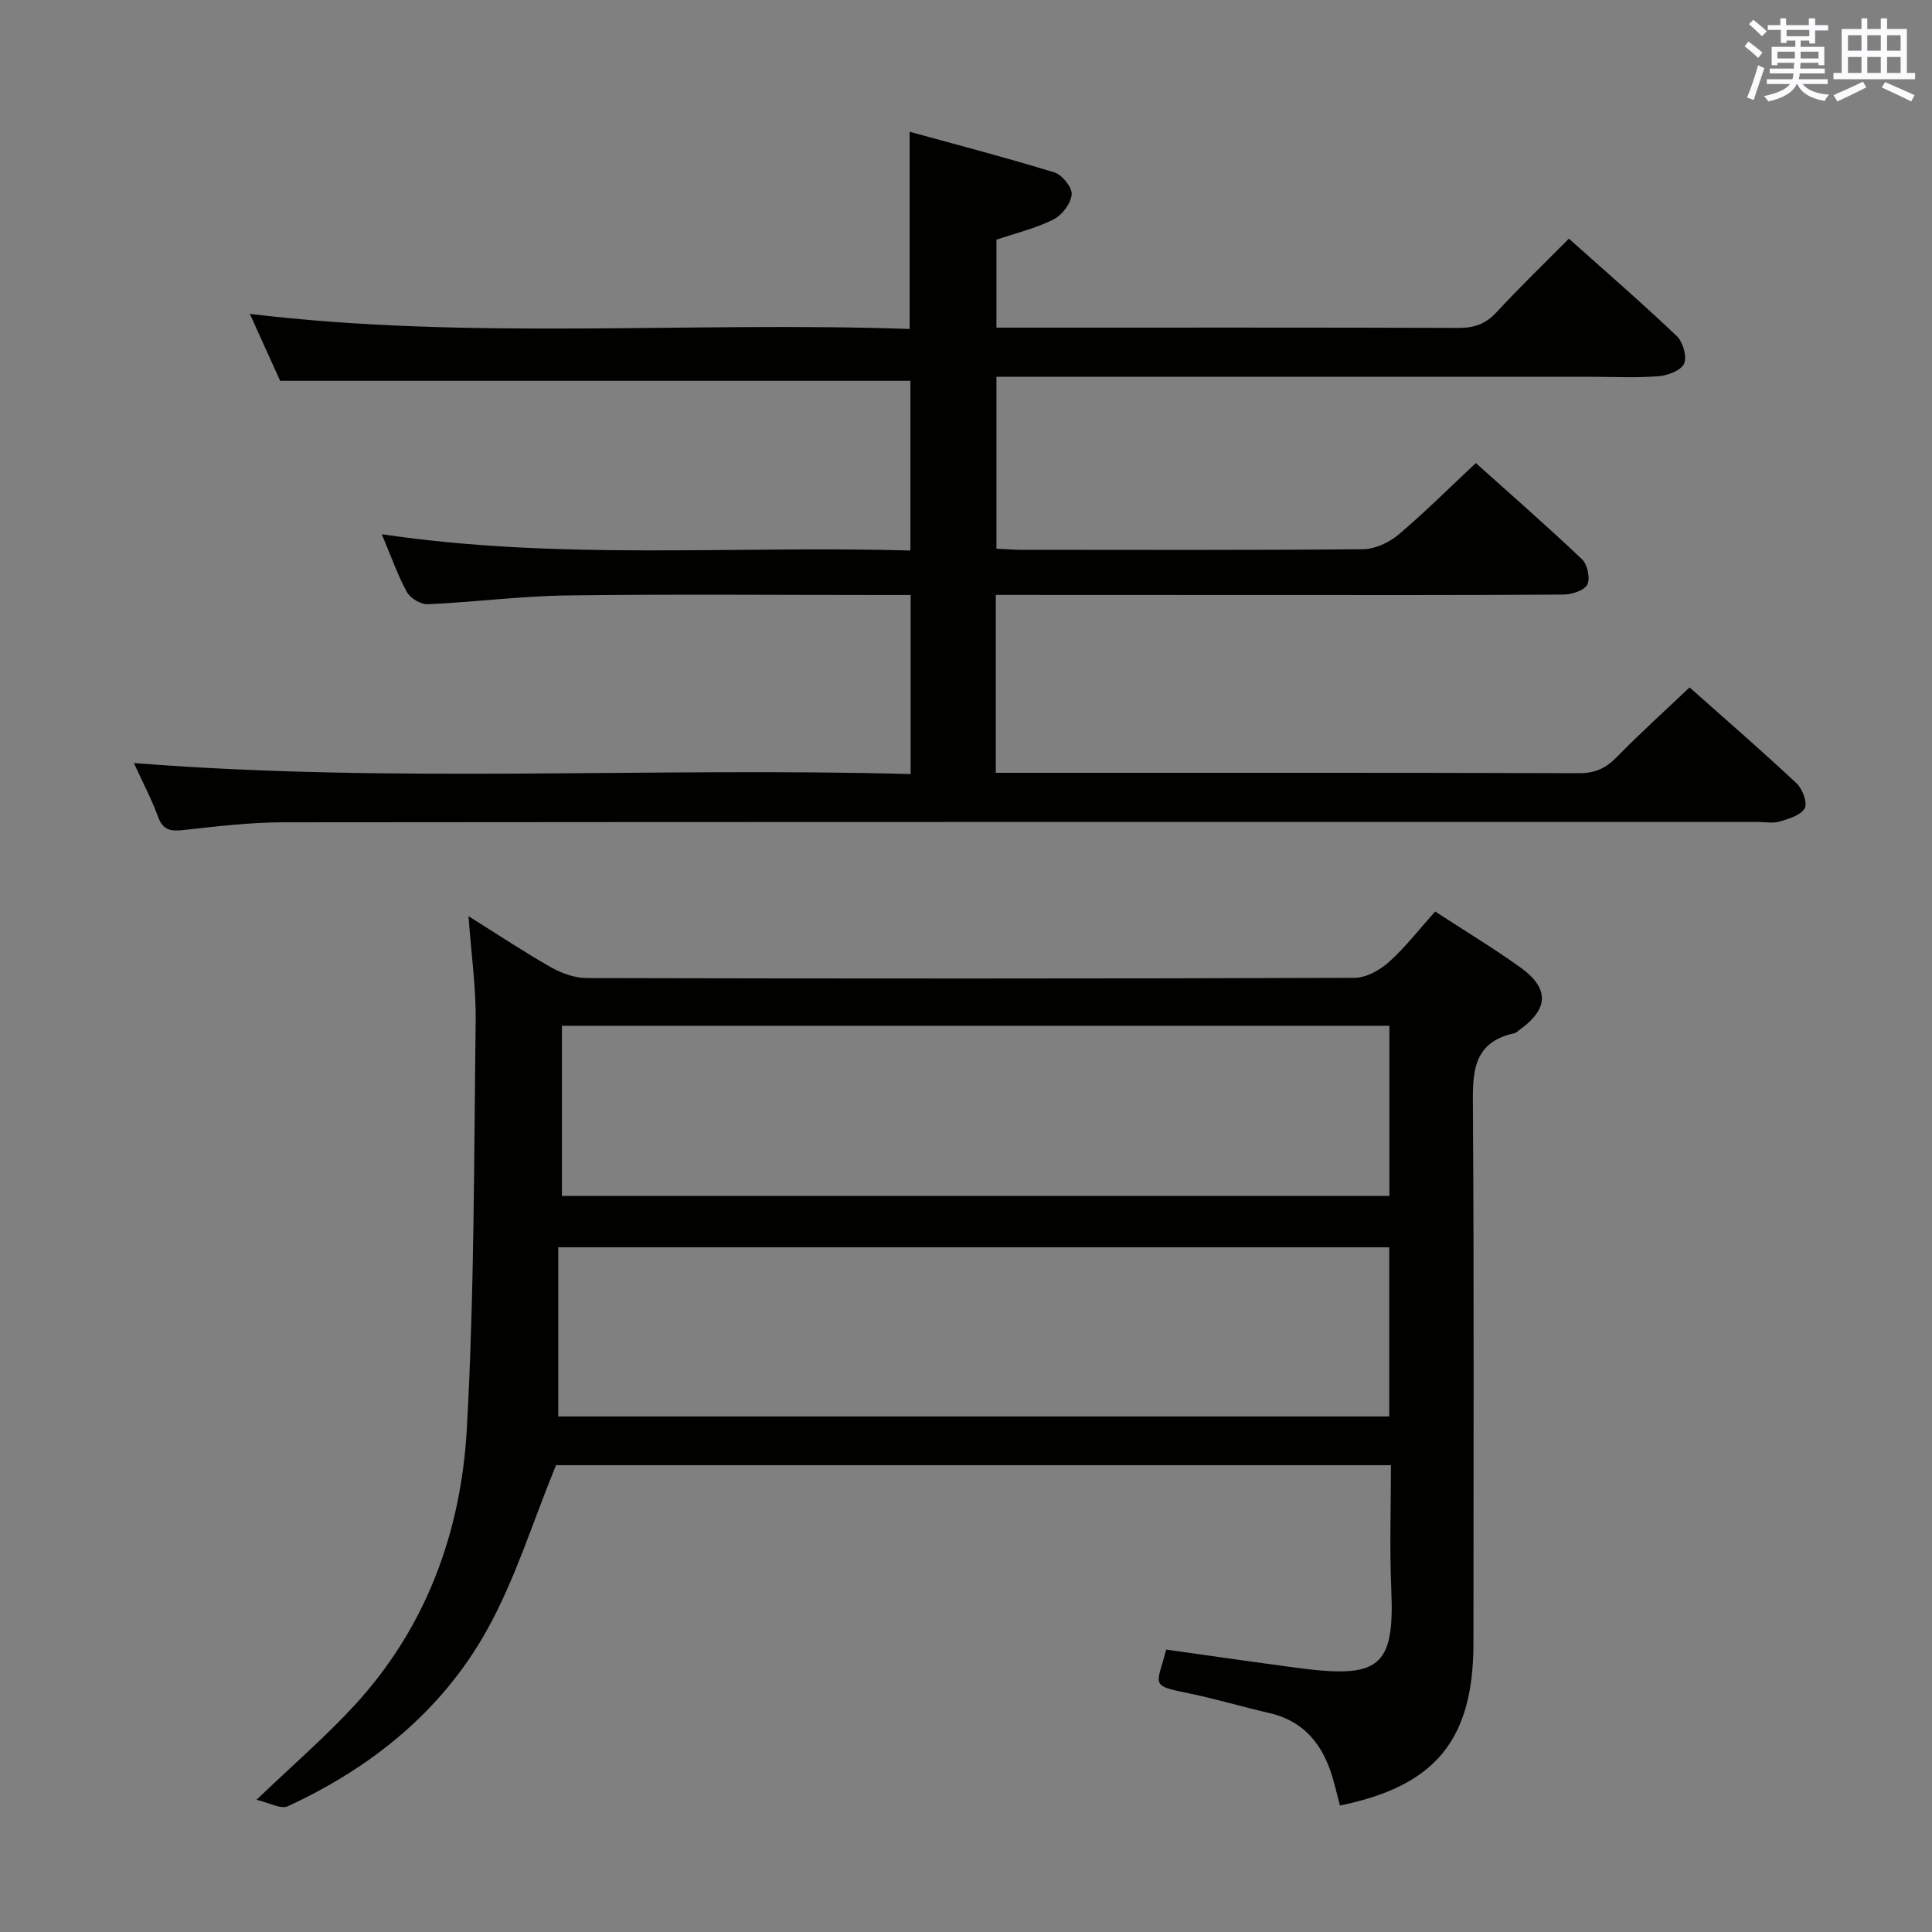 <svg enable-background="new 0 0 400 400" viewBox="0 0 400 400" xmlns="http://www.w3.org/2000/svg"><rect x="0" y="0" width="400" height="400" fill="#808080" stroke="none"/><path d="m206.17 123.17v36.83h5.31c38.5 0 76.99-.04 115.49.08 3.3.01 5.51-1.04 7.76-3.33 4.76-4.87 9.83-9.45 15.08-14.43 7.13 6.34 14.77 12.96 22.14 19.85 1.23 1.15 2.31 4.04 1.7 5.17-.78 1.45-3.28 2.18-5.18 2.75-1.37.42-2.97.09-4.47.09-101.82 0-203.64-.03-305.46.07-6.79.01-13.6.84-20.37 1.58-2.62.28-4.36.24-5.43-2.68-1.36-3.72-3.23-7.24-5.02-11.17 53.74 4.24 107.19.82 160.82 2.28 0-12.7 0-24.6 0-37.07-2.08 0-3.86 0-5.64 0-21.83 0-43.66-.2-65.49.09-9.62.13-19.22 1.39-28.84 1.82-1.44.06-3.61-1.23-4.32-2.52-1.91-3.45-3.2-7.23-5.21-11.98 36.82 5.48 72.98 2.33 109.45 3.38 0-12.15 0-23.71 0-35.14-43.26 0-86.47 0-130.49 0-1.74-3.84-3.89-8.6-6.27-13.85 45.78 5.49 91.07 1.53 136.6 3.12 0-13.63 0-26.66 0-40.83 10.1 2.78 20.11 5.38 29.98 8.42 1.6.5 3.71 3.11 3.57 4.57-.17 1.87-2 4.29-3.77 5.17-3.66 1.83-7.75 2.81-11.81 4.19v18.2h5.15c30.16 0 60.33-.04 90.49.06 3.23.01 5.62-.78 7.86-3.2 4.73-5.13 9.77-9.97 15.02-15.28 7.61 6.8 15.13 13.31 22.33 20.16 1.28 1.22 2.16 4.24 1.53 5.7-.6 1.4-3.35 2.47-5.24 2.62-4.64.37-9.32.12-13.99.12-39.16 0-78.32 0-117.49 0-1.8 0-3.59 0-5.66 0v35.59c1.69.08 3.3.22 4.91.23 23.66.01 47.33.1 70.99-.12 2.47-.02 5.35-1.36 7.29-2.98 5.45-4.59 10.51-9.66 16.06-14.86 7 6.28 14.63 12.94 21.98 19.91 1.13 1.07 1.76 3.99 1.1 5.26-.64 1.24-3.24 2.05-4.98 2.06-21 .14-41.99.09-62.99.09-18-.02-35.97-.02-54.49-.02z" fill="#010100"/><path d="m97 189.68c6.14 3.85 11.52 7.43 17.12 10.61 2.19 1.24 4.91 2.2 7.39 2.21 52.98.12 105.96.14 158.93-.05 2.41-.01 5.25-1.59 7.13-3.28 3.43-3.08 6.29-6.8 9.57-10.45 6.1 3.98 12.06 7.57 17.7 11.62 6.05 4.35 5.78 8.65-.37 12.97-.27.19-.51.51-.81.57-9.07 1.94-8.76 8.57-8.71 15.87.25 36.82.11 73.64.11 110.45 0 19.99-7.86 29.59-27.64 33.61-.5-1.9-.95-3.81-1.5-5.7-2-6.84-5.87-11.8-13.22-13.47-5.5-1.25-10.92-2.9-16.45-4.03-8.22-1.69-6.8-1.47-4.8-9.08 8.92 1.25 17.89 2.55 26.88 3.75 17.19 2.31 20.44.06 19.72-16.26-.37-8.44-.07-16.92-.07-25.67-58.32 0-116.22 0-172.86 0-4.84 11.78-8.43 23.62-14.32 34.18-9.32 16.71-23.86 28.42-41.2 36.43-1.46.67-3.89-.74-6.5-1.33 7.55-7.23 14.36-13.09 20.4-19.67 14.77-16.1 21.96-35.82 23.15-57.13 1.56-28.06 1.48-56.21 1.83-84.32.1-6.94-.91-13.89-1.48-21.83zm18.58 68.56v35.02h172.05c0-11.91 0-23.47 0-35.02-57.3 0-114.21 0-172.05 0zm172.08-10.64c0-12.14 0-23.72 0-35.23-57.36 0-114.39 0-171.32 0v35.23z" fill="#010100"/><g fill="#fbfafc"><path d="m361.2 9.6.8-1c.9.7 1.9 1.4 2.9 2.3l-.9 1.1c-1-1-2-1.8-2.8-2.4zm.5 10.6c.9-2.1 1.6-4.3 2.3-6.7.4.2.8.4 1.3.6-.7 2.1-1.5 4.3-2.2 6.6zm.4-15.2.9-.9c1 .8 2 1.6 2.8 2.4l-1 1c-.9-.9-1.8-1.7-2.7-2.5zm12.5-1.2h1.2v1.4h2.7v1.1h-2.7v2.7h-1.2v-.6h-1.8v1.3h4.9v3.8h-1.2v-.5h-3.7c0 .4-.1.9-.1 1.2h5.1v1h-5.2c0 .5-.1.9-.2 1.2h6v1h-5.2c1.1 1.3 2.9 2 5.5 2.2-.4.4-.7.8-.9 1.3-2.9-.5-4.8-1.6-5.7-3.5h-.1c-.8 1.7-2.7 2.9-5.9 3.6-.2-.4-.6-.8-.9-1.1 2.8-.6 4.6-1.4 5.4-2.5h-4.8v-1h5.3c.1-.3.2-.7.2-1.2h-4.9v-1h5c0-.4 0-.8.1-1.2h-3.5v.5h-1.2v-3.8h4.9v-1.3h-1.8v.5h-1.2v-2.7h-2.7v-1h2.6v-1.4h1.2v1.4h4.7v-1.4zm-6.6 8.3h3.6c0-.4 0-.9 0-1.4h-3.6zm1.9-4.6h4.7v-1.3h-4.7zm6.6 3.2h-3.7v1.4h3.7z"/><path d="m385.3 3.8h1.3v2.2h2.8v-2.2h1.3v2.2h4.1v9.1h1.7v1.3h-16.9v-1.3h1.7v-9.1h4.1v-2.2zm.4 13.1.7 1.2c-1.8.9-3.8 1.9-6 2.9-.2-.4-.5-.8-.8-1.3 2.3-1 4.3-1.9 6.1-2.8zm-3.1-6.4h2.8v-3.2h-2.8zm0 4.6h2.8v-3.3h-2.8zm4-4.6h2.8v-3.2h-2.8zm0 4.6h2.8v-3.3h-2.8zm3.7 1.9c2.1.9 4.1 1.8 6.1 2.7l-.7 1.3c-2.2-1.1-4.2-2-6.1-2.9zm3.2-9.7h-2.8v3.2h2.8zm-2.8 7.8h2.8v-3.3h-2.8z"/></g></svg>